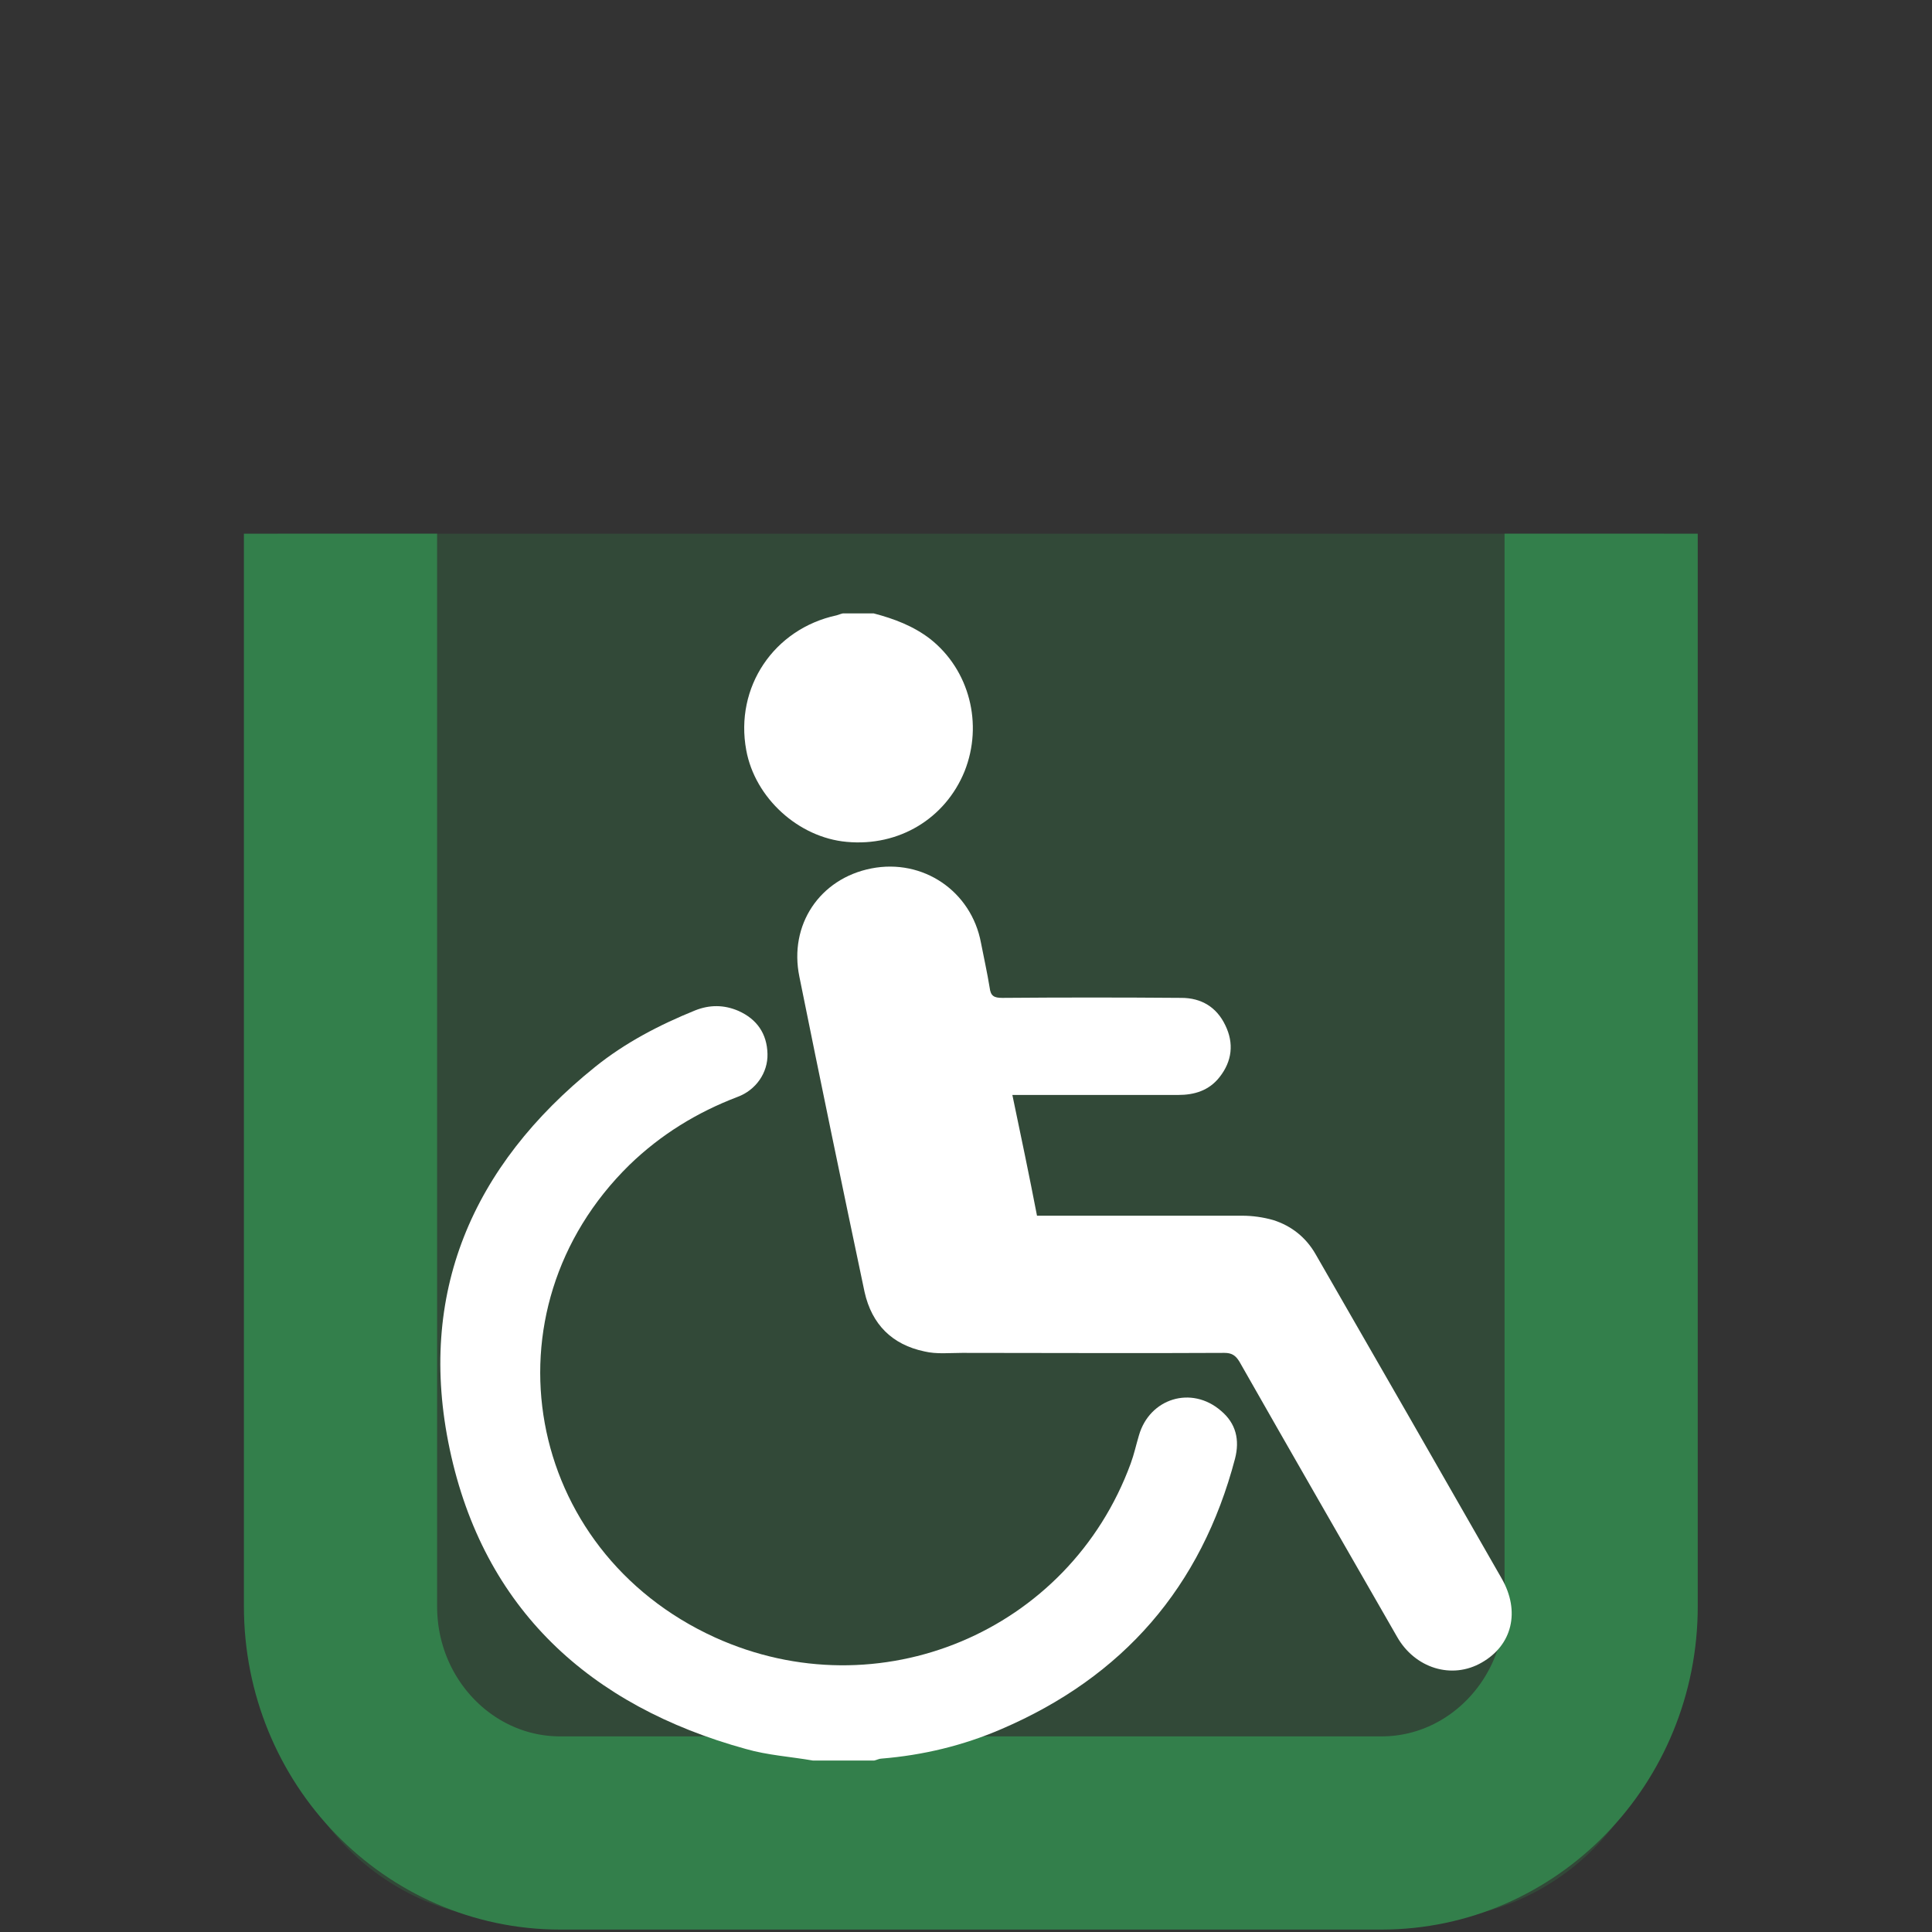 <?xml version="1.0" encoding="utf-8"?>
<!-- Generator: Adobe Illustrator 23.1.0, SVG Export Plug-In . SVG Version: 6.00 Build 0)  -->
<svg version="1.0" xmlns="http://www.w3.org/2000/svg" xmlns:xlink="http://www.w3.org/1999/xlink" x="0px" y="0px"
	 viewBox="0 0 400 400" style="enable-background:new 0 0 400 400;" xml:space="preserve">
<rect x="0" y="0" width="400" height="400" fill="#333333" stroke="none"/>
<style type="text/css">
	.st0{fill:#324938;}
	.st1{fill:none;stroke:#337F4B;stroke-width:40;stroke-miterlimit:10;}
	.st2{fill:#FFFFFF;}
</style>
<g id="Layer_1">
	<g>
		<path class="st0" d="M294.5,397.5h-187c-27.6,0-50-22.4-50-50v-237h287v237C344.5,375.1,322.1,397.5,294.5,397.5z"/>
	</g>
	<g>
		<path class="st1" d="M331.5,110.5v222.1c0,25.9-20.4,46.9-45.5,46.9H116c-25.1,0-45.5-21-45.5-46.9V110.5"/>
	</g>
</g>
<g id="Layer_2">
	<g>
		<path class="st2" d="M168.3,364.5c-4.6-0.8-9.4-1.1-13.9-2.4c-32.3-8.9-54.3-29-61.3-62.1c-6.8-32.1,4.6-58.6,30.1-79.1
			c6.2-5,13.3-8.7,20.7-11.7c3-1.2,6-1.2,9,0.1c3.8,1.7,5.9,4.7,6,8.9c0.1,3.9-2.4,7.5-6.2,8.9c-8.4,3.2-15.9,7.8-22.4,14.1
			C99.5,271.4,108.5,321,148,339c33.9,15.4,73.3-1.1,86.1-36c0.7-1.9,1.1-3.8,1.7-5.8c2.2-7.7,10.9-10.4,17-5.1
			c3.1,2.6,3.9,6,2.9,9.9c-7,26.6-23.2,45.2-48.4,56c-7.9,3.4-16.2,5.4-24.8,6.1c-0.5,0-1,0.3-1.5,0.4
			C176.7,364.5,172.5,364.5,168.3,364.5z"/>
		<path class="st2" d="M180.9,127c4.2,1.1,8.2,2.6,11.7,5.3c8.1,6.4,11,17.6,7.1,27.4c-4,9.8-13.6,15.6-24.4,14.6
			c-10-0.9-19-9.1-20.8-19c-2.4-13,5.7-25.1,18.7-27.9c0.4-0.1,0.8-0.3,1.3-0.4C176.5,127,178.7,127,180.9,127z"/>
		<path class="st2" d="M214.7,251.7c14.4,0,28.4,0,42.5,0c2.1,0,4.3,0.3,6.4,0.9c3.8,1.2,6.8,3.6,8.8,7.1
			c12.9,22.4,25.7,44.7,38.5,67.1c3.9,6.8,2.2,13.8-4.1,17.4c-6.2,3.6-13.9,1.2-17.6-5.4c-10.9-19-21.8-37.9-32.6-56.9
			c-0.8-1.3-1.6-1.8-3.1-1.8c-18.1,0.1-36.2,0-54.3,0c-2.6,0-5.3,0.3-7.8-0.3c-6.7-1.4-10.9-5.6-12.4-12.3
			c-4.6-21.8-9.1-43.5-13.5-65.3c-2.2-10.7,4.2-20.3,14.9-22.4c10.7-2.1,20.7,4.7,22.7,15.4c0.6,3.1,1.3,6.2,1.8,9.3
			c0.2,1.7,0.9,2.1,2.6,2.1c12.4-0.1,24.7-0.1,37.1,0c4.1,0,7.3,1.9,9.1,5.7c1.8,3.7,1.4,7.4-1.2,10.7c-2.2,2.8-5.2,3.7-8.6,3.7
			c-10.6,0-21.2,0-31.8,0c-0.7,0-1.5,0-2.5,0C211.4,235.3,213.1,243.4,214.7,251.7z"/>
	</g>
</g>
</svg>
